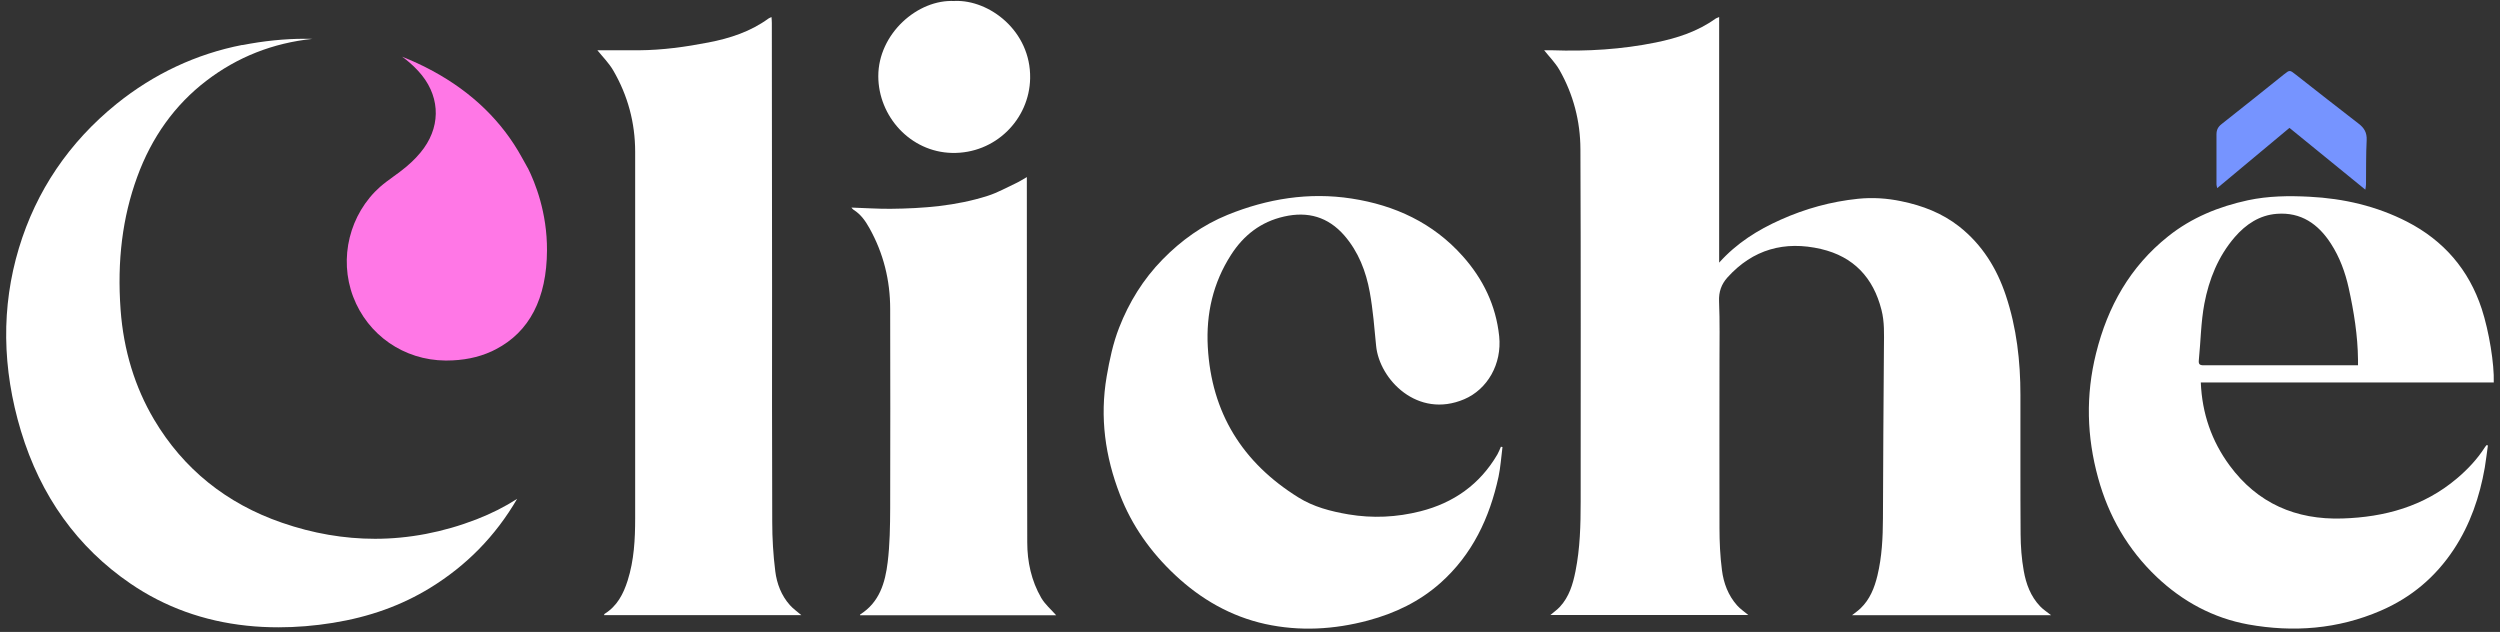 <svg width="360" height="91" viewBox="0 0 360 91" fill="none" xmlns="http://www.w3.org/2000/svg">
<rect x="0" y="0" width="360" height="91" fill="#333333" stroke="none"/>
<g clip-path="url(#clip0_235_6308)">
<path d="M222.367 7.239C222.628 7.239 223.056 7.228 223.495 7.239C228.519 7.417 233.507 7.121 238.448 6.115C241.524 5.488 244.445 4.541 247.023 2.695C247.13 2.612 247.272 2.576 247.557 2.446V37.82C250.111 34.98 253.103 33.122 256.405 31.643C259.968 30.045 263.674 29.027 267.545 28.625C269.636 28.412 271.726 28.542 273.804 28.98C276.845 29.607 279.66 30.684 282.118 32.613C285.42 35.217 287.534 38.625 288.84 42.542C290.396 47.193 290.942 52.01 290.942 56.886C290.954 63.561 290.919 70.248 290.966 76.922C290.978 78.686 291.109 80.461 291.417 82.189C291.75 84.082 292.415 85.893 293.793 87.325C294.22 87.775 294.755 88.106 295.36 88.591H266.69C267.153 88.225 267.569 87.941 267.925 87.597C269.268 86.307 269.921 84.65 270.348 82.887C271.002 80.177 271.132 77.407 271.144 74.626C271.168 66.378 271.227 58.129 271.287 49.88C271.298 48.117 271.382 46.365 270.93 44.614C269.754 39.986 266.928 36.956 262.225 35.856C256.975 34.637 252.403 35.903 248.745 39.962C247.878 40.933 247.486 42.033 247.545 43.395C247.664 46.318 247.605 49.241 247.605 52.152C247.605 60.105 247.581 68.058 247.605 76.011C247.605 78.047 247.7 80.094 247.961 82.106C248.198 83.964 248.852 85.727 250.134 87.171C250.586 87.68 251.168 88.071 251.75 88.556H223.258C223.756 88.142 224.231 87.798 224.623 87.384C225.954 85.94 226.488 84.165 226.868 82.272C227.533 78.946 227.616 75.597 227.616 72.236C227.616 55.324 227.652 38.4 227.581 21.488C227.569 17.476 226.571 13.606 224.564 10.08C223.958 9.015 223.056 8.127 222.319 7.192L222.367 7.239Z" fill="white"/>
<path d="M359.114 55.076H316.916C317.094 59.526 318.472 63.514 321.073 67.041C325.076 72.473 330.598 74.876 337.297 74.662C343.389 74.473 349.043 72.923 353.793 68.899C355.349 67.585 356.727 66.118 357.819 64.414C357.891 64.295 357.986 64.201 358.069 64.094C358.128 64.106 358.199 64.129 358.259 64.141C358.104 65.207 357.986 66.284 357.807 67.349C357.071 71.538 355.717 75.515 353.354 79.1C350.729 83.077 347.237 86.036 342.819 87.941C336.655 90.604 330.23 91.089 323.733 89.917C318.733 89.006 314.327 86.639 310.586 83.101C306.394 79.124 303.638 74.319 302.13 68.828C300.491 62.887 300.325 56.922 301.833 50.875C303.508 44.129 306.738 38.389 312.225 34.022C315.598 31.335 319.482 29.75 323.698 28.838C326.631 28.211 329.589 28.176 332.546 28.329C337.475 28.578 342.213 29.667 346.62 31.927C351.905 34.649 355.515 38.839 357.368 44.472C358.437 47.75 359.185 52.437 359.102 55.064L359.114 55.076ZM339.553 52.614C339.553 52.283 339.553 52.046 339.553 51.81C339.517 48.306 338.959 44.863 338.211 41.466C337.712 39.217 336.917 37.04 335.646 35.075C333.829 32.259 331.346 30.519 327.855 30.791C325.372 30.98 323.413 32.294 321.809 34.14C319.41 36.922 318.092 40.235 317.427 43.738C316.928 46.401 316.904 49.147 316.631 51.857C316.572 52.461 316.75 52.602 317.356 52.602C324.149 52.591 330.943 52.602 337.736 52.602C338.318 52.602 338.912 52.602 339.565 52.602L339.553 52.614Z" fill="white"/>
<path d="M216.357 64.377C216.167 65.809 216.084 67.253 215.787 68.662C214.504 74.567 212.022 79.857 207.402 83.964C204.397 86.627 200.894 88.307 197.01 89.349C192.105 90.662 187.129 90.935 182.2 89.858C177.259 88.769 172.936 86.295 169.231 82.816C165.727 79.538 162.995 75.703 161.273 71.242C159.147 65.75 158.352 60.105 159.361 54.211C159.777 51.809 160.276 49.43 161.155 47.182C162.58 43.525 164.622 40.211 167.402 37.371C170.109 34.601 173.209 32.388 176.784 30.933C182.509 28.613 188.483 27.642 194.623 28.589C200.858 29.548 206.357 32.092 210.632 36.885C213.578 40.187 215.419 43.998 215.882 48.412C216.298 52.424 214.184 56.069 210.846 57.49C204.148 60.342 198.637 54.661 198.162 49.809C197.913 47.229 197.711 44.625 197.248 42.069C196.701 39.075 195.62 36.258 193.578 33.903C191.25 31.24 188.352 30.4 184.908 31.181C181.559 31.938 179.088 33.867 177.271 36.696C174.67 40.743 173.661 45.193 173.922 49.951C174.444 59.442 178.91 66.614 186.95 71.62C189.148 72.993 191.606 73.632 194.171 74.07C197.687 74.662 201.131 74.484 204.516 73.632C209.314 72.425 213.103 69.75 215.621 65.443C215.822 65.088 215.965 64.709 216.131 64.33C216.214 64.342 216.298 64.366 216.369 64.377H216.357Z" fill="white"/>
<path d="M86.012 7.239C87.9 7.239 89.967 7.251 92.033 7.239C95.406 7.216 98.72 6.754 102.021 6.115C105.133 5.511 108.078 4.553 110.656 2.671C110.751 2.6 110.869 2.565 111.095 2.458C111.119 2.778 111.143 3.026 111.143 3.286C111.143 16.021 111.166 28.767 111.178 41.501C111.178 52.72 111.154 63.94 111.202 75.159C111.202 77.538 111.344 79.916 111.641 82.272C111.867 84.047 112.508 85.751 113.744 87.136C114.207 87.656 114.801 88.07 115.394 88.579H86.974C87.009 88.508 87.021 88.426 87.069 88.39C88.874 87.266 89.765 85.538 90.382 83.597C91.309 80.674 91.463 77.668 91.463 74.65C91.463 57.052 91.463 39.453 91.463 21.855C91.463 17.677 90.406 13.748 88.304 10.139C87.674 9.062 86.76 8.151 86.012 7.227V7.239Z" fill="white"/>
<path d="M122.615 29.891C124.492 29.95 126.357 30.08 128.209 30.068C132.96 30.021 137.687 29.654 142.236 28.198C143.649 27.749 144.979 26.991 146.333 26.364C146.82 26.139 147.259 25.843 147.865 25.5C147.865 25.855 147.865 26.056 147.865 26.257C147.877 43.536 147.865 60.827 147.924 78.105C147.924 80.898 148.518 83.632 149.932 86.082C150.49 87.041 151.392 87.798 152.093 88.603H123.851C123.851 88.603 123.851 88.496 123.862 88.484C126.653 86.733 127.473 83.893 127.829 80.934C128.138 78.378 128.174 75.798 128.186 73.218C128.221 63.643 128.197 54.069 128.186 44.495C128.186 40.364 127.224 36.483 125.204 32.861C124.623 31.82 123.957 30.861 122.912 30.21C122.782 30.127 122.687 29.985 122.604 29.891H122.615Z" fill="white"/>
<path d="M137.473 0.138C142.449 -0.063 148.459 4.458 148.34 11.263C148.245 17.192 143.316 22.163 137.081 22.021C131.071 21.879 126.487 16.742 126.475 10.979C126.463 4.884 132.14 -0.158 137.473 0.15V0.138Z" fill="white"/>
<path d="M340.598 27.303C336.881 24.273 333.294 21.35 329.684 18.415C326.216 21.303 322.783 24.167 319.28 27.09C319.232 26.853 319.173 26.7 319.173 26.558C319.173 24.155 319.173 21.753 319.173 19.35C319.173 18.699 319.399 18.261 319.921 17.859C322.926 15.504 325.895 13.101 328.876 10.723C329.719 10.048 329.731 10.072 330.563 10.723C333.591 13.09 336.596 15.468 339.648 17.812C340.456 18.427 340.848 19.113 340.8 20.167C340.693 22.297 340.729 24.427 340.705 26.569C340.705 26.735 340.67 26.901 340.61 27.303H340.598Z" fill="#7694FF"/>
<path d="M54.764 26.874C50.322 30.827 48.755 37.194 50.857 42.732C52.959 48.259 58.173 51.869 64.135 51.916H64.289C66.688 51.916 68.862 51.478 70.75 50.614L70.809 50.591C70.869 50.567 70.94 50.531 70.999 50.496L71.189 50.401C71.249 50.366 71.32 50.33 71.38 50.307C76.249 47.786 78.731 42.981 78.767 36.046C78.791 30.578 77.057 26.294 76.011 24.199H76L75.144 22.661C72.306 17.489 67.995 13.299 62.318 10.222C60.881 9.441 59.396 8.755 57.9 8.163C58.731 8.755 59.503 9.441 60.227 10.222C63.268 13.512 63.589 17.761 61.047 21.323C60.394 22.235 59.562 23.122 58.493 24.022C57.876 24.542 57.234 25.004 56.629 25.442C55.964 25.927 55.334 26.377 54.776 26.874H54.764Z" fill="#FF77E6"/>
<path d="M34.895 6.471C28.244 7.772 22.151 10.636 16.771 14.968C9.942 20.495 5.215 27.477 2.721 35.738C0.179 44.164 0.286 53.029 3.018 62.07C5.845 71.431 11.153 78.828 18.802 84.047C23.719 87.408 29.348 89.444 35.524 90.095C37.032 90.261 38.577 90.332 40.132 90.332C42.662 90.332 45.287 90.119 47.935 89.692C53.209 88.84 57.793 87.195 61.926 84.663C67.187 81.432 71.332 77.207 74.468 71.834C72.71 72.97 70.762 73.952 68.6 74.793C63.791 76.651 58.874 77.586 53.992 77.586C49.55 77.586 45.061 76.816 40.619 75.278C32.603 72.52 26.415 67.526 22.199 60.437C19.419 55.751 17.792 50.425 17.365 44.602C16.854 37.537 17.638 31.288 19.752 25.489C21.842 19.749 25.192 15.086 29.717 11.631C34.182 8.21 39.313 6.187 45.014 5.595C44.645 5.595 44.265 5.583 43.897 5.583C40.999 5.583 37.971 5.891 34.895 6.494V6.471Z" fill="white"/>
</g>
<defs>
<clipPath id="clip0_235_6308">
<rect width="360" height="90.588" fill="white"/>
</clipPath>
</defs>
</svg>
